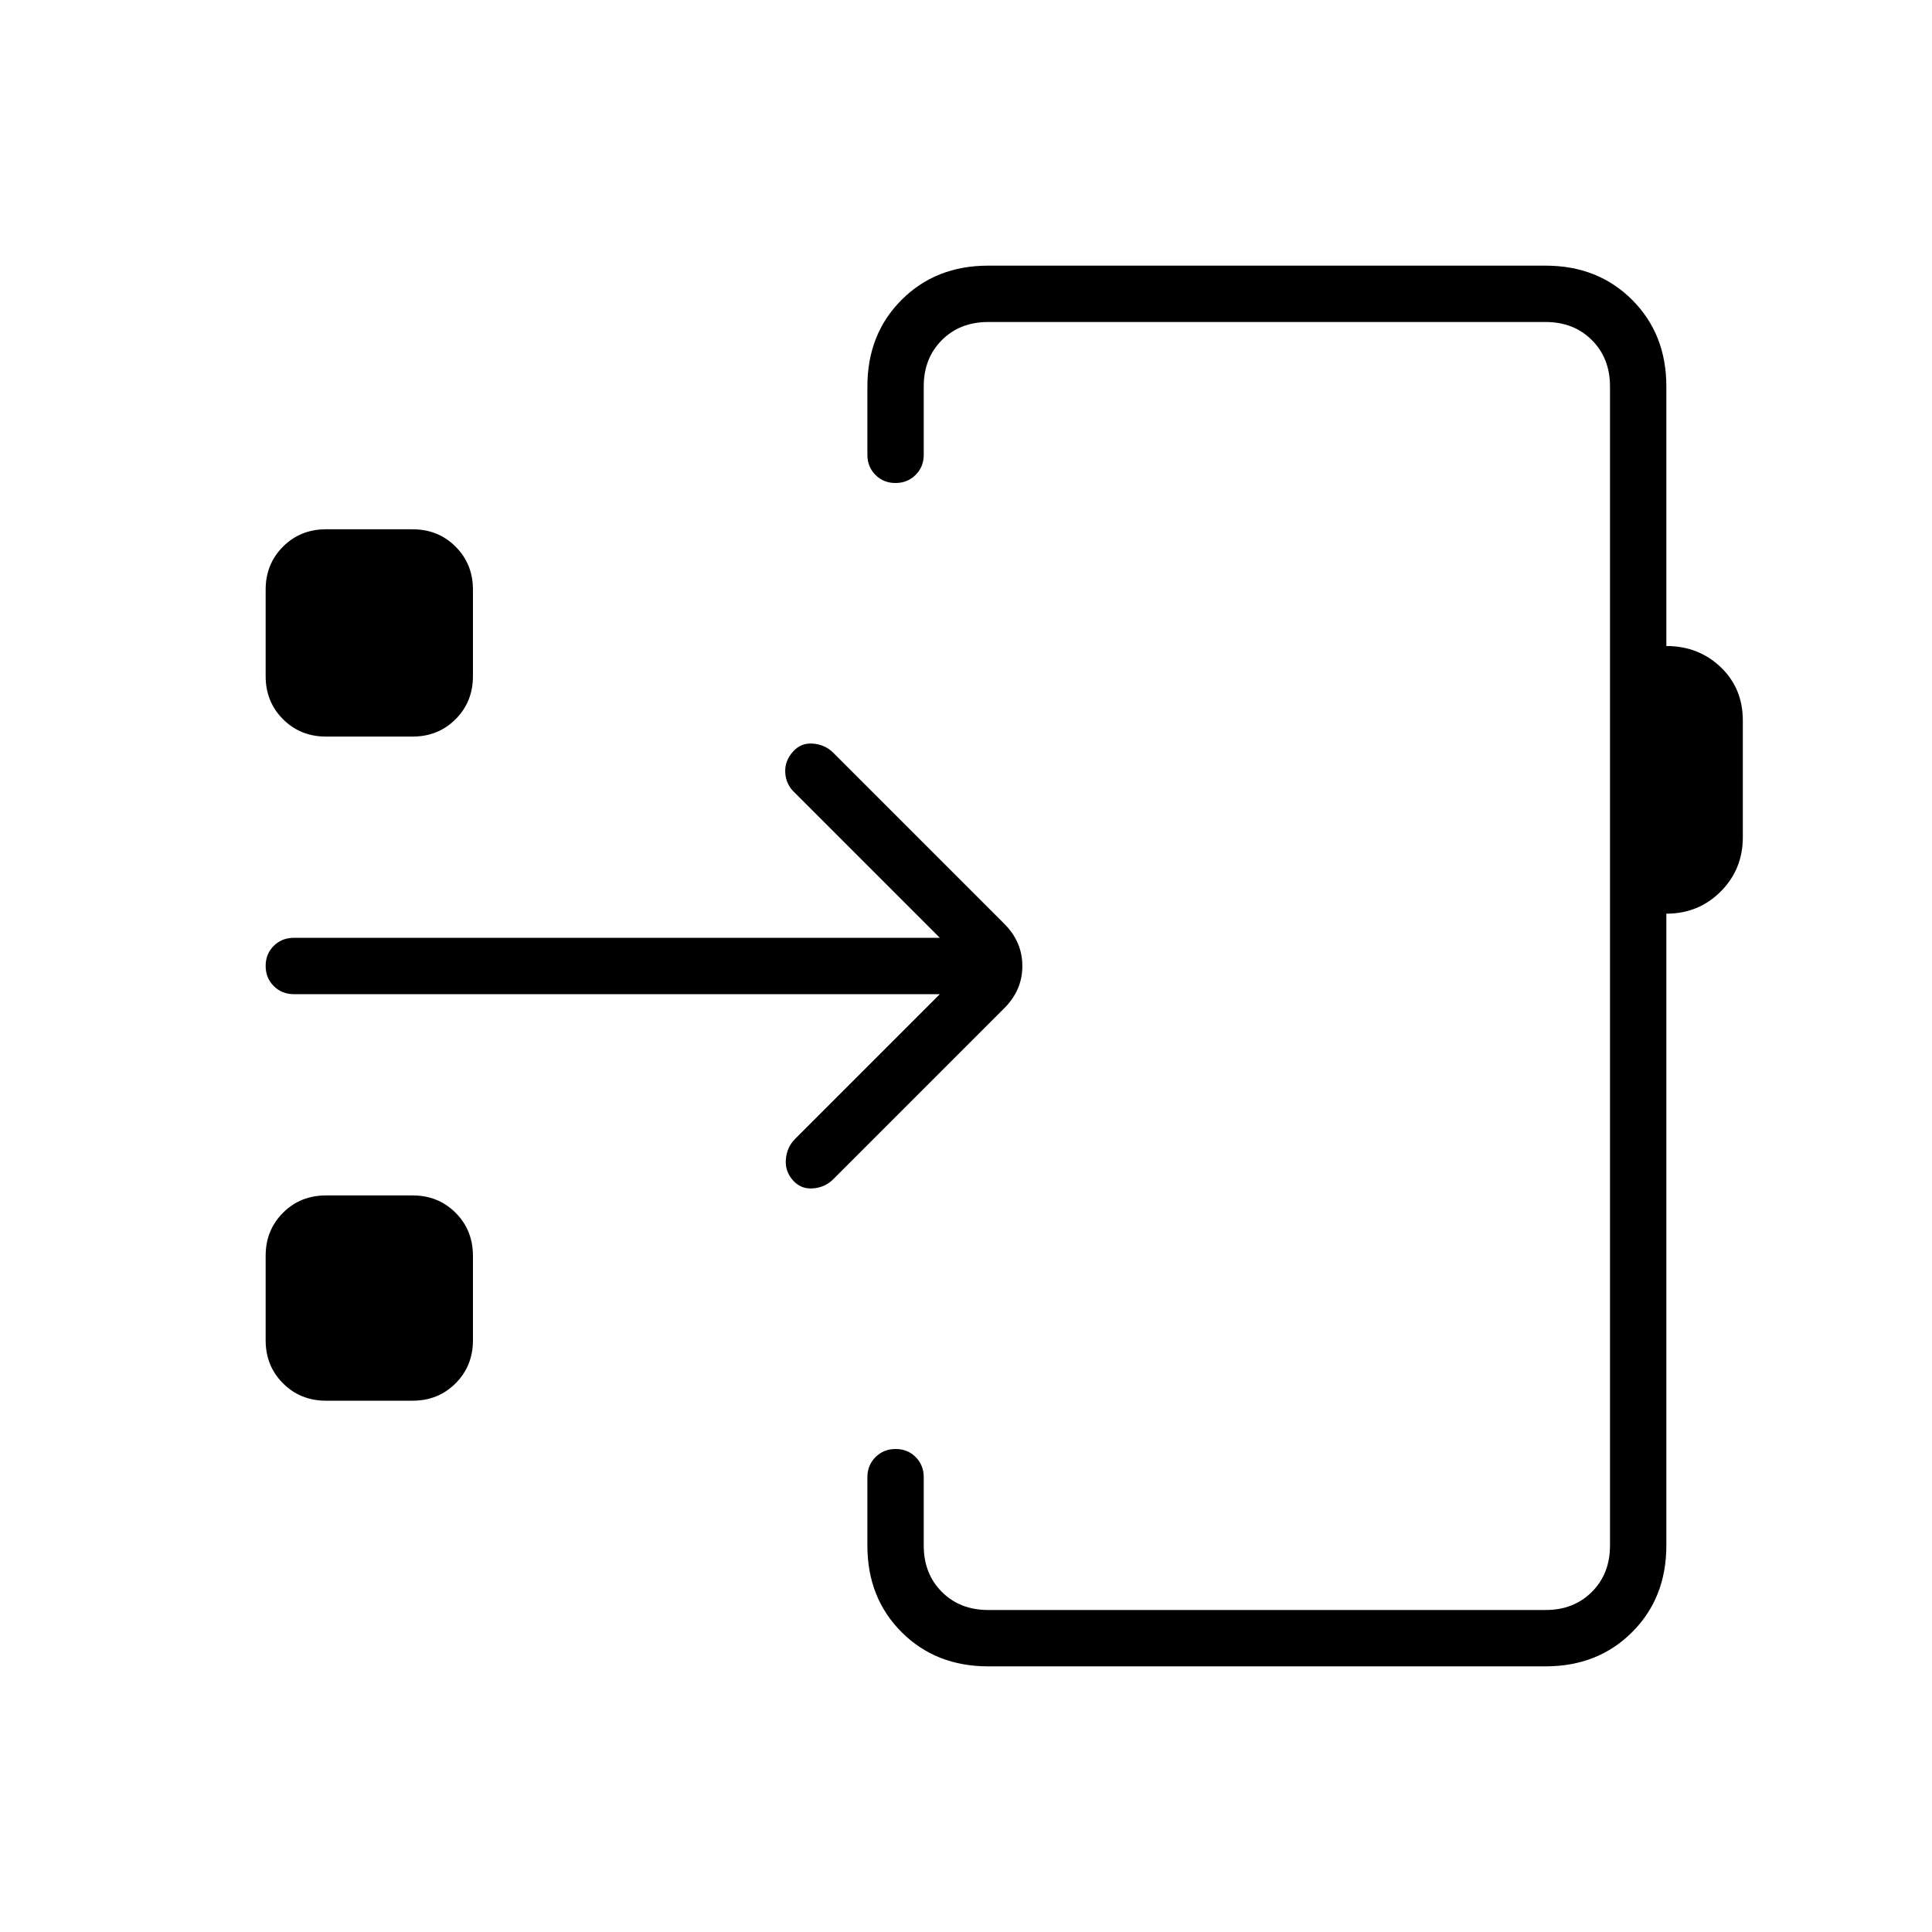 <svg xmlns="http://www.w3.org/2000/svg" height="24" viewBox="0 -960 960 960" width="24"><path d="M491-132q-26 0-43-17t-17-43v-34q0-5.95 4.04-9.98 4.03-4.02 10-4.02 5.96 0 9.96 4.02 4 4.03 4 9.98v34q0 14 9 23t23 9h277q14 0 23-9t9-23v-576q0-14-9-23t-23-9H491q-14 0-23 9t-9 23v34q0 5.95-4.04 9.97-4.03 4.03-10 4.03-5.96 0-9.96-4.03-4-4.02-4-9.97v-34q0-26 17-43t43-17h277q26 0 43 17t17 43v129q16 0 27 10.5t11 26.5v58q0 16-11 27t-27 11v314q0 26-17 43t-43 17H491Zm139-348ZM162-264q-12.75 0-21.37-8.63Q132-281.25 132-294v-42q0-12.75 8.63-21.38Q149.25-366 162-366h43q12.75 0 21.38 8.62Q235-348.75 235-336v42q0 12.75-8.62 21.37Q217.75-264 205-264h-43Zm305-202H146q-5.95 0-9.98-4.04-4.02-4.03-4.02-10 0-5.96 4.02-9.96 4.03-4 9.98-4h321l-73-73q-3.67-4-3.83-9.5-.17-5.5 3.83-10t10-4q6 .5 10 4.5l85 85q9 9 9 21t-9 21l-85 85q-4 4-10 4.5t-10-4q-4-4.5-3.5-10.5t4.5-10l72-72ZM162-594q-12.75 0-21.37-8.63Q132-611.25 132-624v-43q0-12.75 8.63-21.38Q149.25-697 162-697h43q12.75 0 21.38 8.62Q235-679.75 235-667v43q0 12.75-8.62 21.37Q217.75-594 205-594h-43Z"/></svg>
